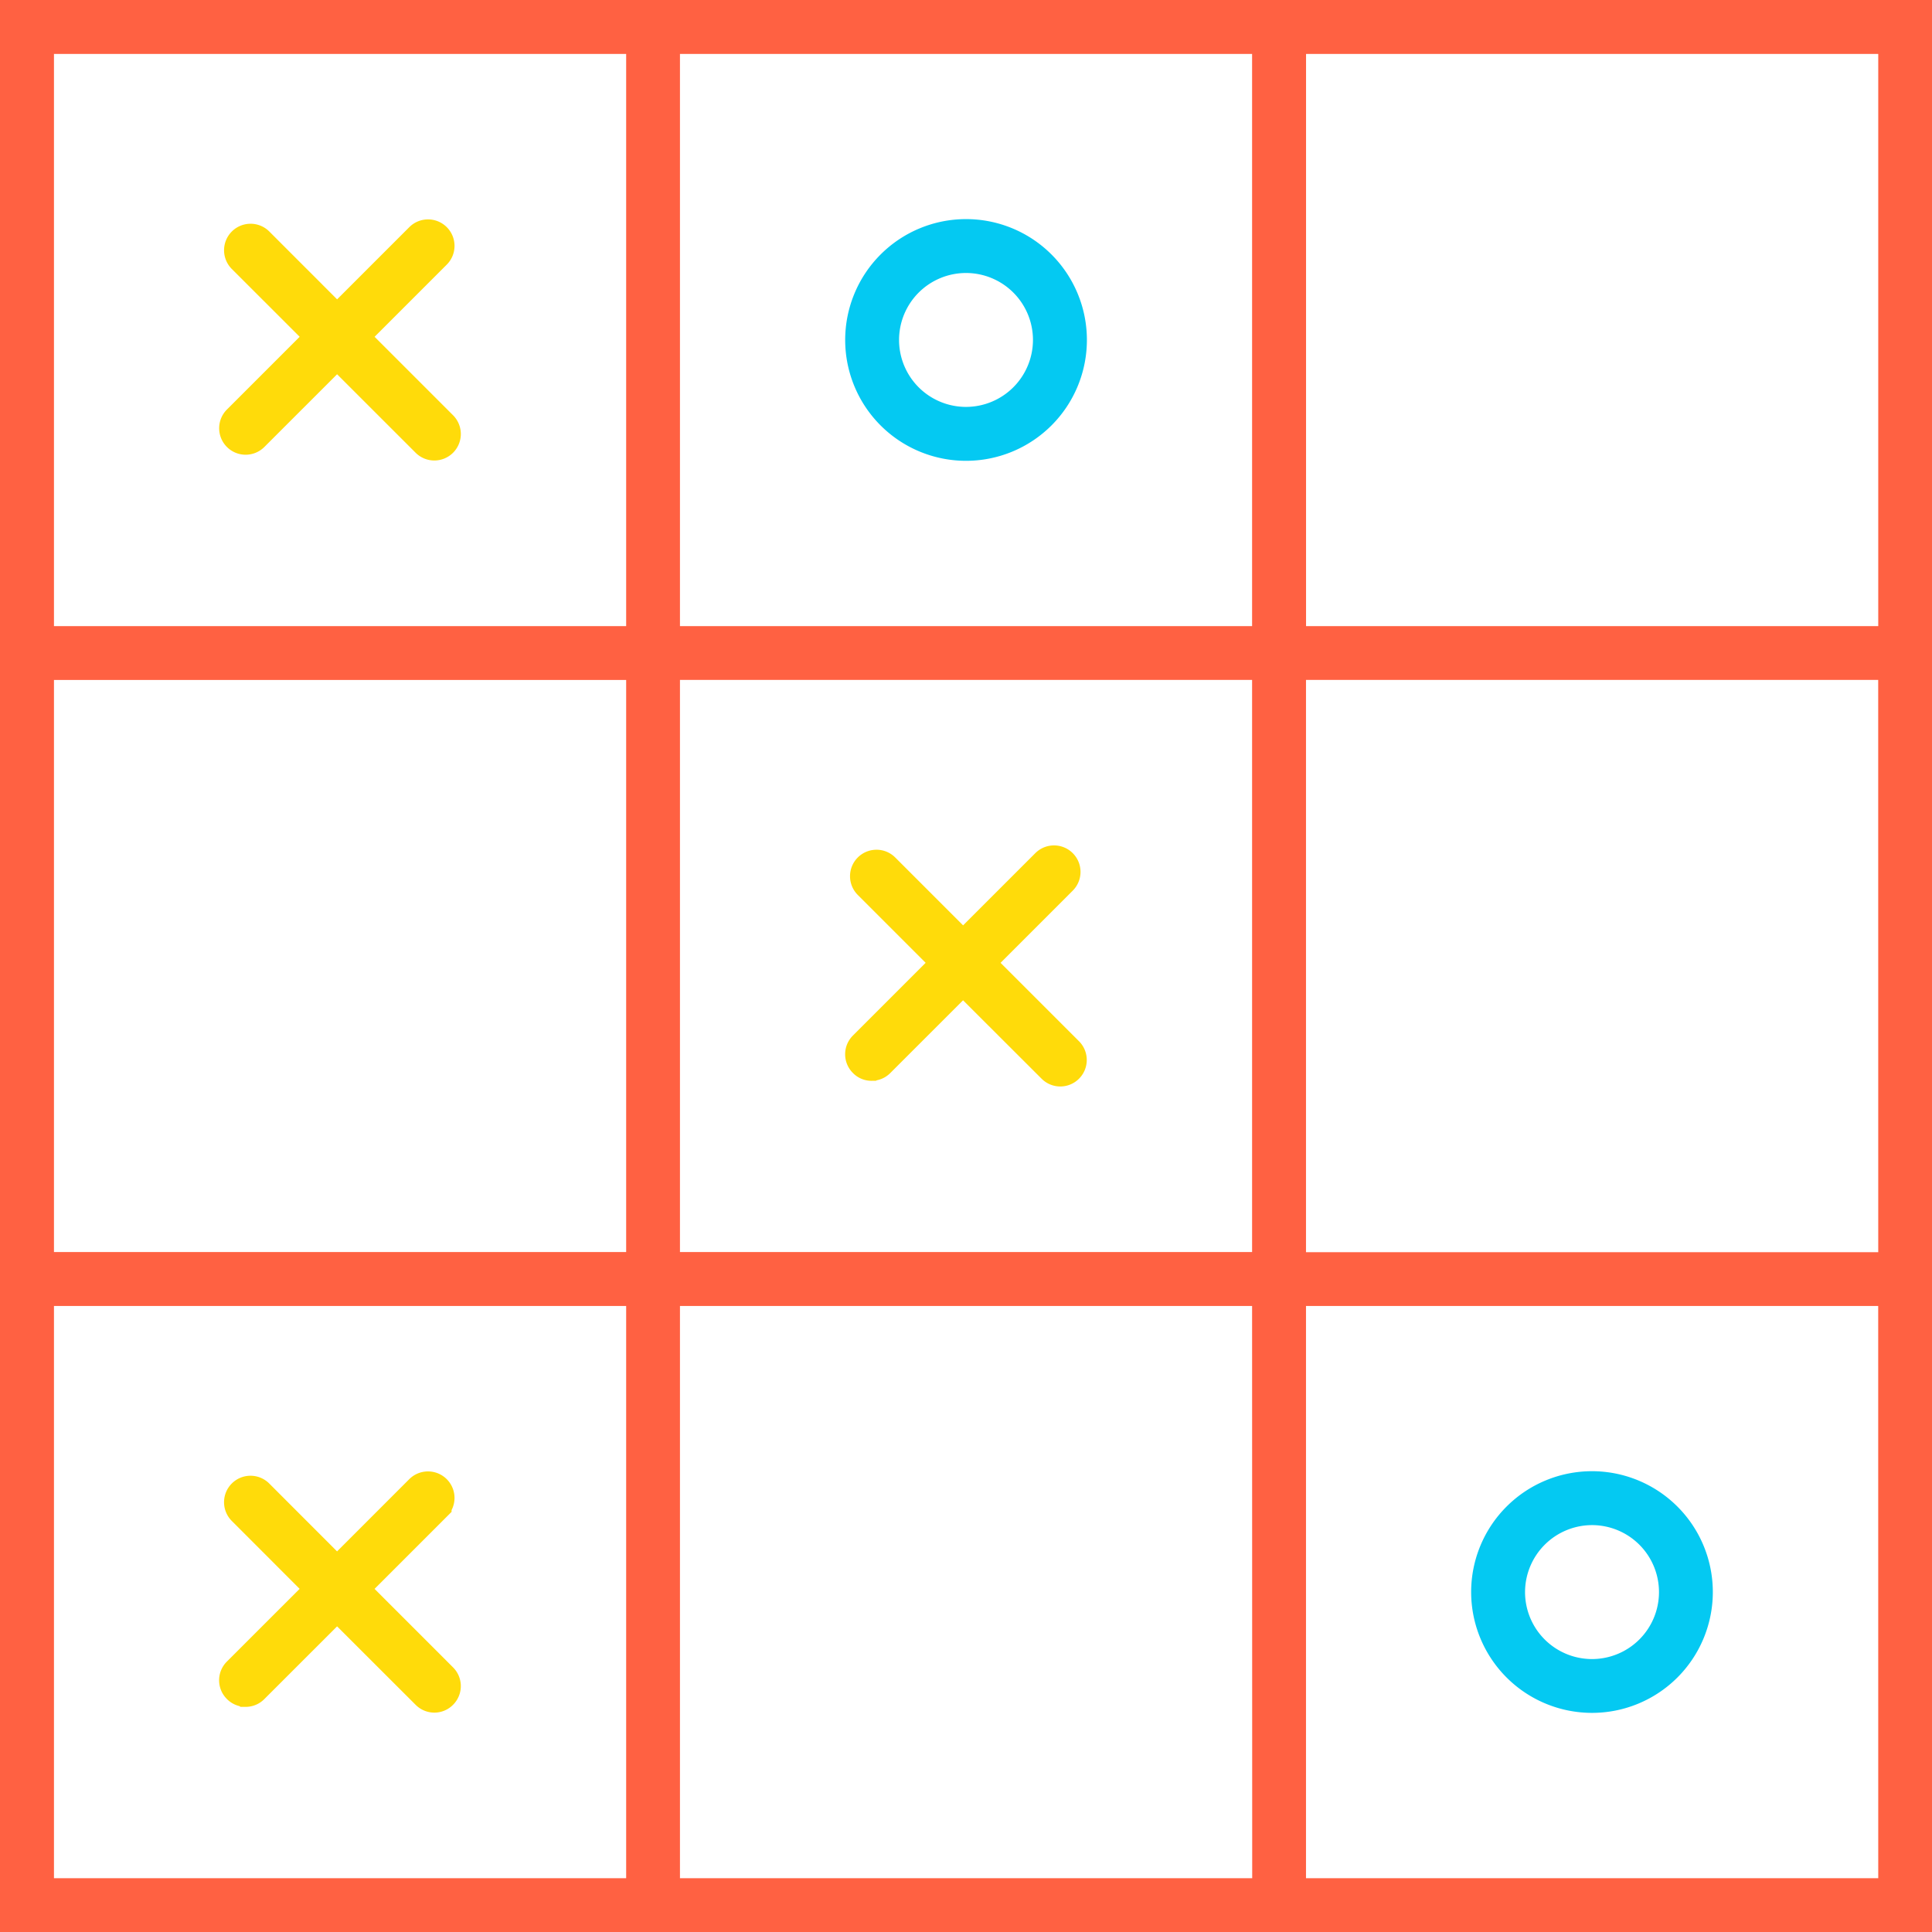 <svg xmlns="http://www.w3.org/2000/svg" width="117.069" height="117.069" viewBox="0 0 117.069 117.069">
  <g id="Group_681" data-name="Group 681" transform="translate(-726.25 -1204.499)">
    <g id="Group_604" data-name="Group 604" transform="translate(727.25 1205.499)">
      <path id="Path_481" data-name="Path 481" d="M335.813,136.41a6.323,6.323,0,1,0,6.325,6.321A6.321,6.321,0,0,0,335.813,136.41Zm0,11.379a5.057,5.057,0,1,1,5.057-5.057A5.061,5.061,0,0,1,335.813,147.789Z" transform="translate(-278.278 -123.133)" fill="#04c9f2" stroke="#04c9f2" stroke-width="2"/>
      <path id="Path_482" data-name="Path 482" d="M458.877,395.21a6.322,6.322,0,1,0-6.323-6.321A6.325,6.325,0,0,0,458.877,395.21Zm0-11.377a5.058,5.058,0,1,1-5.057,5.057A5.064,5.064,0,0,1,458.877,383.833Z" transform="translate(-363.41 -293.419)" fill="#04c9f2" stroke="#04c9f2" stroke-width="2"/>
      <path id="Path_483" data-name="Path 483" d="M240.464,93.332H163.33V208.4H278.4V93.332ZM202.532,94.6H239.2v36.672H202.532ZM239.2,169.2H202.532V132.531H239.2ZM164.6,94.6h36.672v36.672H164.6Zm0,37.935h36.672V169.2H164.6Zm36.672,74.607H164.6V170.467h36.672Zm37.935,0H202.532V170.467H239.2Zm37.935,0H240.467V170.467h36.672Zm0-37.935H240.467V132.531h36.672Zm-36.672-37.935V94.6h36.672v36.672Z" transform="translate(-163.33 -93.332)" fill="#ff6142" stroke="#ff6142" stroke-width="2"/>
      <path id="Path_484" data-name="Path 484" d="M213.412,142.577l5.081-5.081a.605.605,0,1,0-.857-.855l-5.082,5.081-4.817-4.82a.606.606,0,0,0-.857.857l4.82,4.817-5.115,5.115a.6.6,0,1,0,.855.855l5.113-5.113,5.466,5.463a.605.605,0,0,0,.855-.857Z" transform="translate(-193.128 -123.169)" fill="#ffdb0a" stroke="#ffdb0a" stroke-width="2"/>
      <path id="Path_485" data-name="Path 485" d="M330.1,271.8a.592.592,0,0,0,.427-.181l5.113-5.111,5.466,5.458a.6.6,0,0,0,.427.178.606.606,0,0,0,.427-1.033l-5.461-5.46,5.081-5.081a.605.605,0,0,0-.855-.857l-5.082,5.082-4.82-4.82a.6.6,0,0,0-.855.855l4.82,4.82-5.115,5.115a.6.6,0,0,0,0,.854.57.57,0,0,0,.425.182Z" transform="translate(-278.284 -208.309)" fill="#ffdb0a" stroke="#ffdb0a" stroke-width="2"/>
      <path id="Path_486" data-name="Path 486" d="M207.017,394.878a.588.588,0,0,0,.427-.181l5.113-5.111,5.466,5.46a.6.6,0,0,0,.427.181.588.588,0,0,0,.427-.181.6.6,0,0,0,0-.854l-5.463-5.463,5.081-5.081a.607.607,0,0,0-.857-.86l-5.082,5.084-4.817-4.822a.6.6,0,1,0-.854.855l4.817,4.822-5.115,5.113a.6.6,0,0,0,0,.854.589.589,0,0,0,.427.182Z" transform="translate(-193.132 -293.451)" fill="#ffdb0a" stroke="#ffdb0a" stroke-width="2"/>
    </g>
  </g>
</svg>
